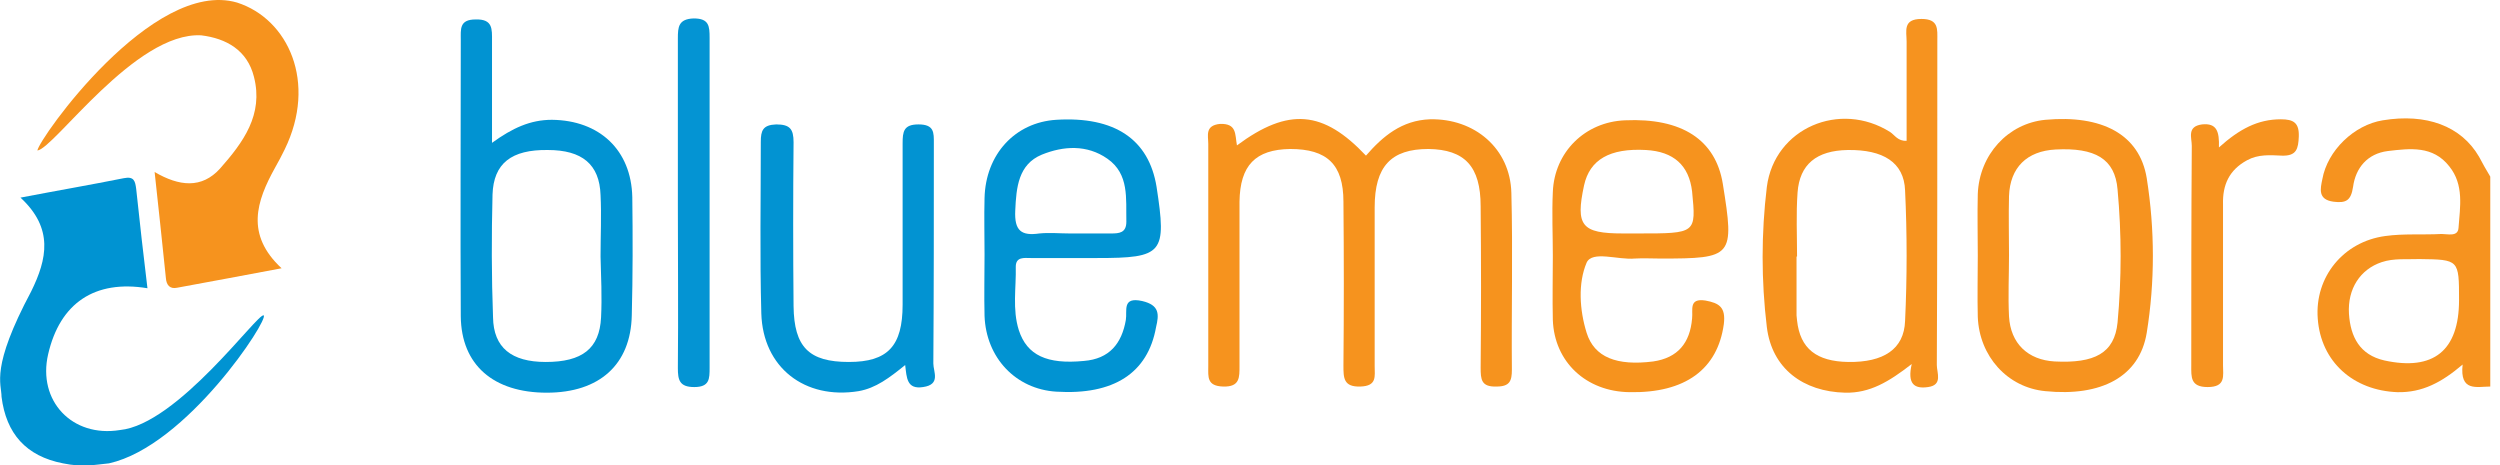 <?xml version="1.0" encoding="utf-8"?>
<!-- Generator: Adobe Illustrator 19.1.0, SVG Export Plug-In . SVG Version: 6.00 Build 0)  -->
<svg version="1.1" id="Layer_1" xmlns="http://www.w3.org/2000/svg" xmlns:xlink="http://www.w3.org/1999/xlink" x="0px" y="0px"
	 viewBox="0 0 488.3 90.9" style="enable-background:new 0 0 488.3 90.9;" xml:space="preserve">
<style type="text/css">
	.st0{fill:#F6931F;}
	.st1{fill:#F6931E;}
	.st2{fill:#0193D2;}
	.st3{fill:#0293D2;}
	.st4{fill:#0494D3;}
	.st5{fill:#F69320;}
	.st6{fill:#0093D2;}
</style>
<path class="st0" d="M484.2,30.6c-3.5-6-10.3-8.5-18.8-7.1c-5.6,0.9-10.8,5.9-11.8,11.5c-0.4,1.9-0.9,4,2.2,4.4
	c2.4,0.3,3.4-0.2,3.8-2.9c0.5-3.7,2.8-6.5,6.8-7c4.3-0.5,8.8-1.1,12,3c2.9,3.6,2.1,7.9,1.8,12c-0.1,1.8-2.1,1.2-3.3,1.2
	c-3.7,0.2-7.4-0.1-11,0.4c-8.2,1.1-13.8,8-13.2,16.1c0.6,8.5,7,14.1,15.6,14.4c4.8,0.1,8.6-1.9,12.7-5.4c-0.6,5.4,2.8,4.3,5.4,4.3
	c0-13.7,0-27.3,0-41C485.6,33.2,484.9,31.9,484.2,30.6z M480.3,58.6c0,9.9-5,13.9-14.6,11.8c-4.8-1.1-6.6-4.6-6.9-9.1
	c-0.3-4.9,2.2-8.7,6.4-10.1c2.4-0.8,4.9-0.5,7.4-0.6C480.3,50.7,480.3,50.7,480.3,58.6z"/>
<path class="st1" d="M241.6,28.4c10.1-7.5,16.9-6.8,25.2,2c3.3-3.8,7-6.9,12.5-7.1c8.7-0.2,15.7,5.7,15.9,14.4
	c0.3,11.5,0,23,0.1,34.5c0,2.2-0.4,3.3-3,3.3c-3,0.1-3.1-1.4-3.1-3.7c0.1-10.5,0.1-21,0-31.5c0-7.8-3.1-11.1-10.2-11.2
	c-7.3,0-10.5,3.4-10.5,11.4c0,10.3,0,20.6,0,31c0,2,0.5,3.9-2.8,4c-3.3,0.1-3.3-1.7-3.3-4.1c0.1-10.7,0.1-21.3,0-32
	c0-7.3-3.2-10.3-10.4-10.3c-6.8,0.1-9.8,3.2-9.9,10.3c0,10.7,0,21.3,0,32c0,2.3,0.1,4.2-3.2,4.1c-3.2-0.1-2.9-1.9-2.9-3.9
	c0-14.5,0-29,0-43.5c0-1.6-0.7-3.6,2.3-3.9C241.6,24.1,241.2,26.2,241.6,28.4z"/>
<path class="st0" d="M378.3,71.3c0.1-21.1,0.1-42.3,0.1-63.4c0-2.2,0.3-4.2-3.1-4.2c-3.7,0-2.9,2.4-2.9,4.4c0,6.4,0,12.9,0,19.4
	c-1.7,0.1-2.3-1.1-3.2-1.7c-9.8-6.2-22.6-0.8-24.1,10.7c-1.1,9.1-1.1,18.3,0,27.4c1,8.1,7.1,12.6,15.3,12.8c4.8,0.1,8.5-2.1,13-5.6
	c-0.9,3.9,0.5,4.9,3.2,4.5C379.5,75.2,378.3,72.8,378.3,71.3z M372.1,62.7c-0.2,5.5-4.2,8.1-11.1,8c-6.2-0.1-9.4-2.6-10-8.1
	c0-0.3-0.1-0.7-0.1-1c0-3.8,0-7.7,0-11.5c0,0,0,0,0.1,0c0-4.2-0.2-8.3,0.1-12.5c0.4-5.5,3.7-8.2,9.8-8.3c6.9-0.1,11,2.4,11.2,7.9
	C372.5,45.6,372.5,54.2,372.1,62.7z"/>
<path class="st2" d="M123.5,38.5c-0.2-9.2-6.4-15-15.7-15.1c-4.2,0-7.7,1.6-11.7,4.5c0-7.2,0-13.6,0-19.9c0-2.3,0.2-4.3-3.2-4.2
	c-3.2,0-2.9,1.9-2.9,4c0,18-0.1,36,0,54c0.1,9.5,6.4,14.9,16.8,14.9c10.3,0,16.4-5.5,16.6-15.1C123.6,53.8,123.6,46.1,123.5,38.5z
	 M117.4,62c-0.3,6.1-3.7,8.7-10.8,8.7c-6.7,0-10.2-2.8-10.3-8.7C96,54,96,46,96.2,38c0.2-6.1,3.7-8.8,10.8-8.7
	c6.7,0,10.1,2.8,10.3,8.8c0.2,4,0,8,0,12C117.4,54,117.6,58,117.4,62z"/>
<path class="st1" d="M333.1,58.7c-3.3-0.5-2.4,1.8-2.6,3.5c-0.4,4.8-2.8,7.7-7.6,8.4c-7.1,0.9-11.5-0.8-13-5.6
	c-1.4-4.5-1.7-9.7,0-13.7c1.1-2.4,6.1-0.5,9.4-0.8c1.7-0.1,3.3,0,5,0c14.2,0,14.5-0.3,12.2-14.6c-1.4-8.6-8-12.9-19.1-12.4
	c-7.8,0.3-13.8,6.2-14.1,14c-0.2,4.2,0,8.3,0,12.5c0,4.2-0.1,8.3,0,12.5c0.3,8.2,6.5,14,15,14.1c10.9,0.2,17.2-4.5,18.4-13.3
	C337.1,60,335.8,59.2,333.1,58.7z M309.4,36.2c1.1-5,5-7.3,12.1-6.9c5.4,0.3,8.4,3,9,8.1c0.8,8.2,0.8,8.2-10.5,8.2c-1,0-2,0-3,0
	C308.9,45.6,307.7,44.1,309.4,36.2z"/>
<path class="st2" d="M223.1,58.8c-4-0.9-2.9,1.9-3.2,3.7c-0.8,4.6-3.2,7.6-8.2,8c-7.2,0.7-11.1-1.1-12.7-6
	c-1.3-4.1-0.5-8.3-0.6-12.4c0-2,1.7-1.7,2.9-1.7c4.3,0,8.7,0,13,0c12.9,0,13.6-0.9,11.6-13.9c-1.5-9.3-8.2-13.8-19.6-13.1
	c-8,0.5-13.8,6.7-14,15.3c-0.1,3.7,0,7.3,0,11c0,4-0.1,8,0,12c0.3,8.2,6.1,14.3,14,14.8c11.2,0.7,17.9-3.6,19.5-12.6
	C226.4,61.4,226.5,59.6,223.1,58.8z M198.3,41.1c0.2-4.5,0.6-9,5.2-10.9c4.2-1.7,8.8-2,12.8,0.8c4.3,3,3.6,7.8,3.7,12.3
	c0,2.2-1.4,2.3-3,2.3c-2.7,0-5.3,0-8,0c-2,0-4-0.2-6,0C199.5,46.1,198.1,45.1,198.3,41.1z"/>
<path class="st0" d="M419.3,34.8c-1.4-8.6-8.8-12.4-19.8-11.4c-7.3,0.7-12.9,6.8-13.2,14.5c-0.1,4,0,8,0,12c0,4-0.1,8,0,12
	c0.3,7.7,5.8,13.8,13.2,14.5c10.9,1.1,18.4-2.8,19.8-11.4C420.9,55.1,420.9,44.9,419.3,34.8z M413.6,63c-0.6,6-4.5,8-12.3,7.6
	c-5.2-0.3-8.6-3.5-8.9-8.8c-0.2-4,0-8,0-12c0-3.8-0.1-7.6,0-11.5c0.2-5.6,3.5-8.8,9.1-9.1c7.7-0.4,11.6,1.8,12.1,7.8
	C414.4,45.7,414.4,54.4,413.6,63z"/>
<path class="st3" d="M176.8,71.3c-3.1,2.5-5.7,4.5-9.1,5.1c-10.5,1.7-18.7-4.6-19-15.2c-0.3-11.2-0.1-22.3-0.1-33.5
	c0-2.2,0.4-3.3,3-3.4c2.7,0,3.4,0.9,3.4,3.5c-0.1,10.7-0.1,21.3,0,32c0.1,8,3,10.9,10.8,10.9c7.6,0,10.5-3.1,10.5-11.2
	c0-10.5,0-21,0-31.5c0-2.3,0.2-3.7,3.1-3.7c3.1,0,3,1.6,3,3.7c0,14.3,0,28.7-0.1,43c0,1.6,1.5,4.1-2,4.6
	C177.1,76.1,177.1,73.8,176.8,71.3z"/>
<path class="st4" d="M132.4,40c0-10.8,0-21.6,0-32.5c0-2.2,0.1-3.8,3.1-3.9c3,0,3.1,1.5,3.1,3.8c0,21.5,0,43,0,64.4
	c0,2.2,0,3.8-3,3.8c-2.9,0-3.2-1.4-3.2-3.7C132.5,61.3,132.4,50.7,132.4,40z"/>
<path class="st5" d="M433.4,28.8c4-3.6,7.6-5.5,12.1-5.5c2.5,0,3.6,0.7,3.5,3.4c-0.1,2.3-0.4,3.8-3.3,3.7c-2.3-0.1-4.6-0.3-6.8,0.9
	c-3.5,1.9-4.8,4.8-4.7,8.6c0,10.5,0,20.9,0,31.4c0,2.1,0.6,4.3-3,4.3c-3.4,0-3.2-2-3.2-4.2c0-14.3,0-28.6,0.1-42.9
	c0-1.6-1-3.8,2-4.2C433,24,433.5,25.7,433.4,28.8z"/>
<path class="st1" d="M55.6,29.2C62,16.1,56.3,3.7,46.3,0.5C29.8-4.3,7.6,27.1,7.3,29.4c3.3-0.4,19.1-23.2,32-22.5
	c4.9,0.6,9,2.9,10.3,8.1c1.9,7.4-2.1,12.8-6.6,17.9c-3.6,4-8,3.5-12.8,0.7c0.8,7.2,1.5,14,2.2,20.7c0.1,1.4,0.8,2.2,2.2,1.9
	c6.5-1.2,13-2.4,20.4-3.8c-7.1-6.6-4.9-13.1-1.3-19.6C54.4,31.6,55,30.4,55.6,29.2z"/>
<path class="st6" d="M51.5,61.6C50.4,61,34.7,82.9,23.4,84c-9.3,1.5-16.1-5.7-14-14.8c2.3-10,9.1-14.6,19.4-12.9
	c-0.8-6.5-1.5-12.9-2.2-19.4c-0.2-1.5-0.4-2.5-2.4-2.1c-6.5,1.3-12.9,2.4-20.2,3.8c6.5,6,5.2,12,2.1,18.3c-8,15-5.8,18-5.8,20.6
	c0.9,7.2,4.8,11.6,12,13c3.9,0.8,6,0.3,9,0C36.5,87.1,52.6,62.3,51.5,61.6z"/>
</svg>
